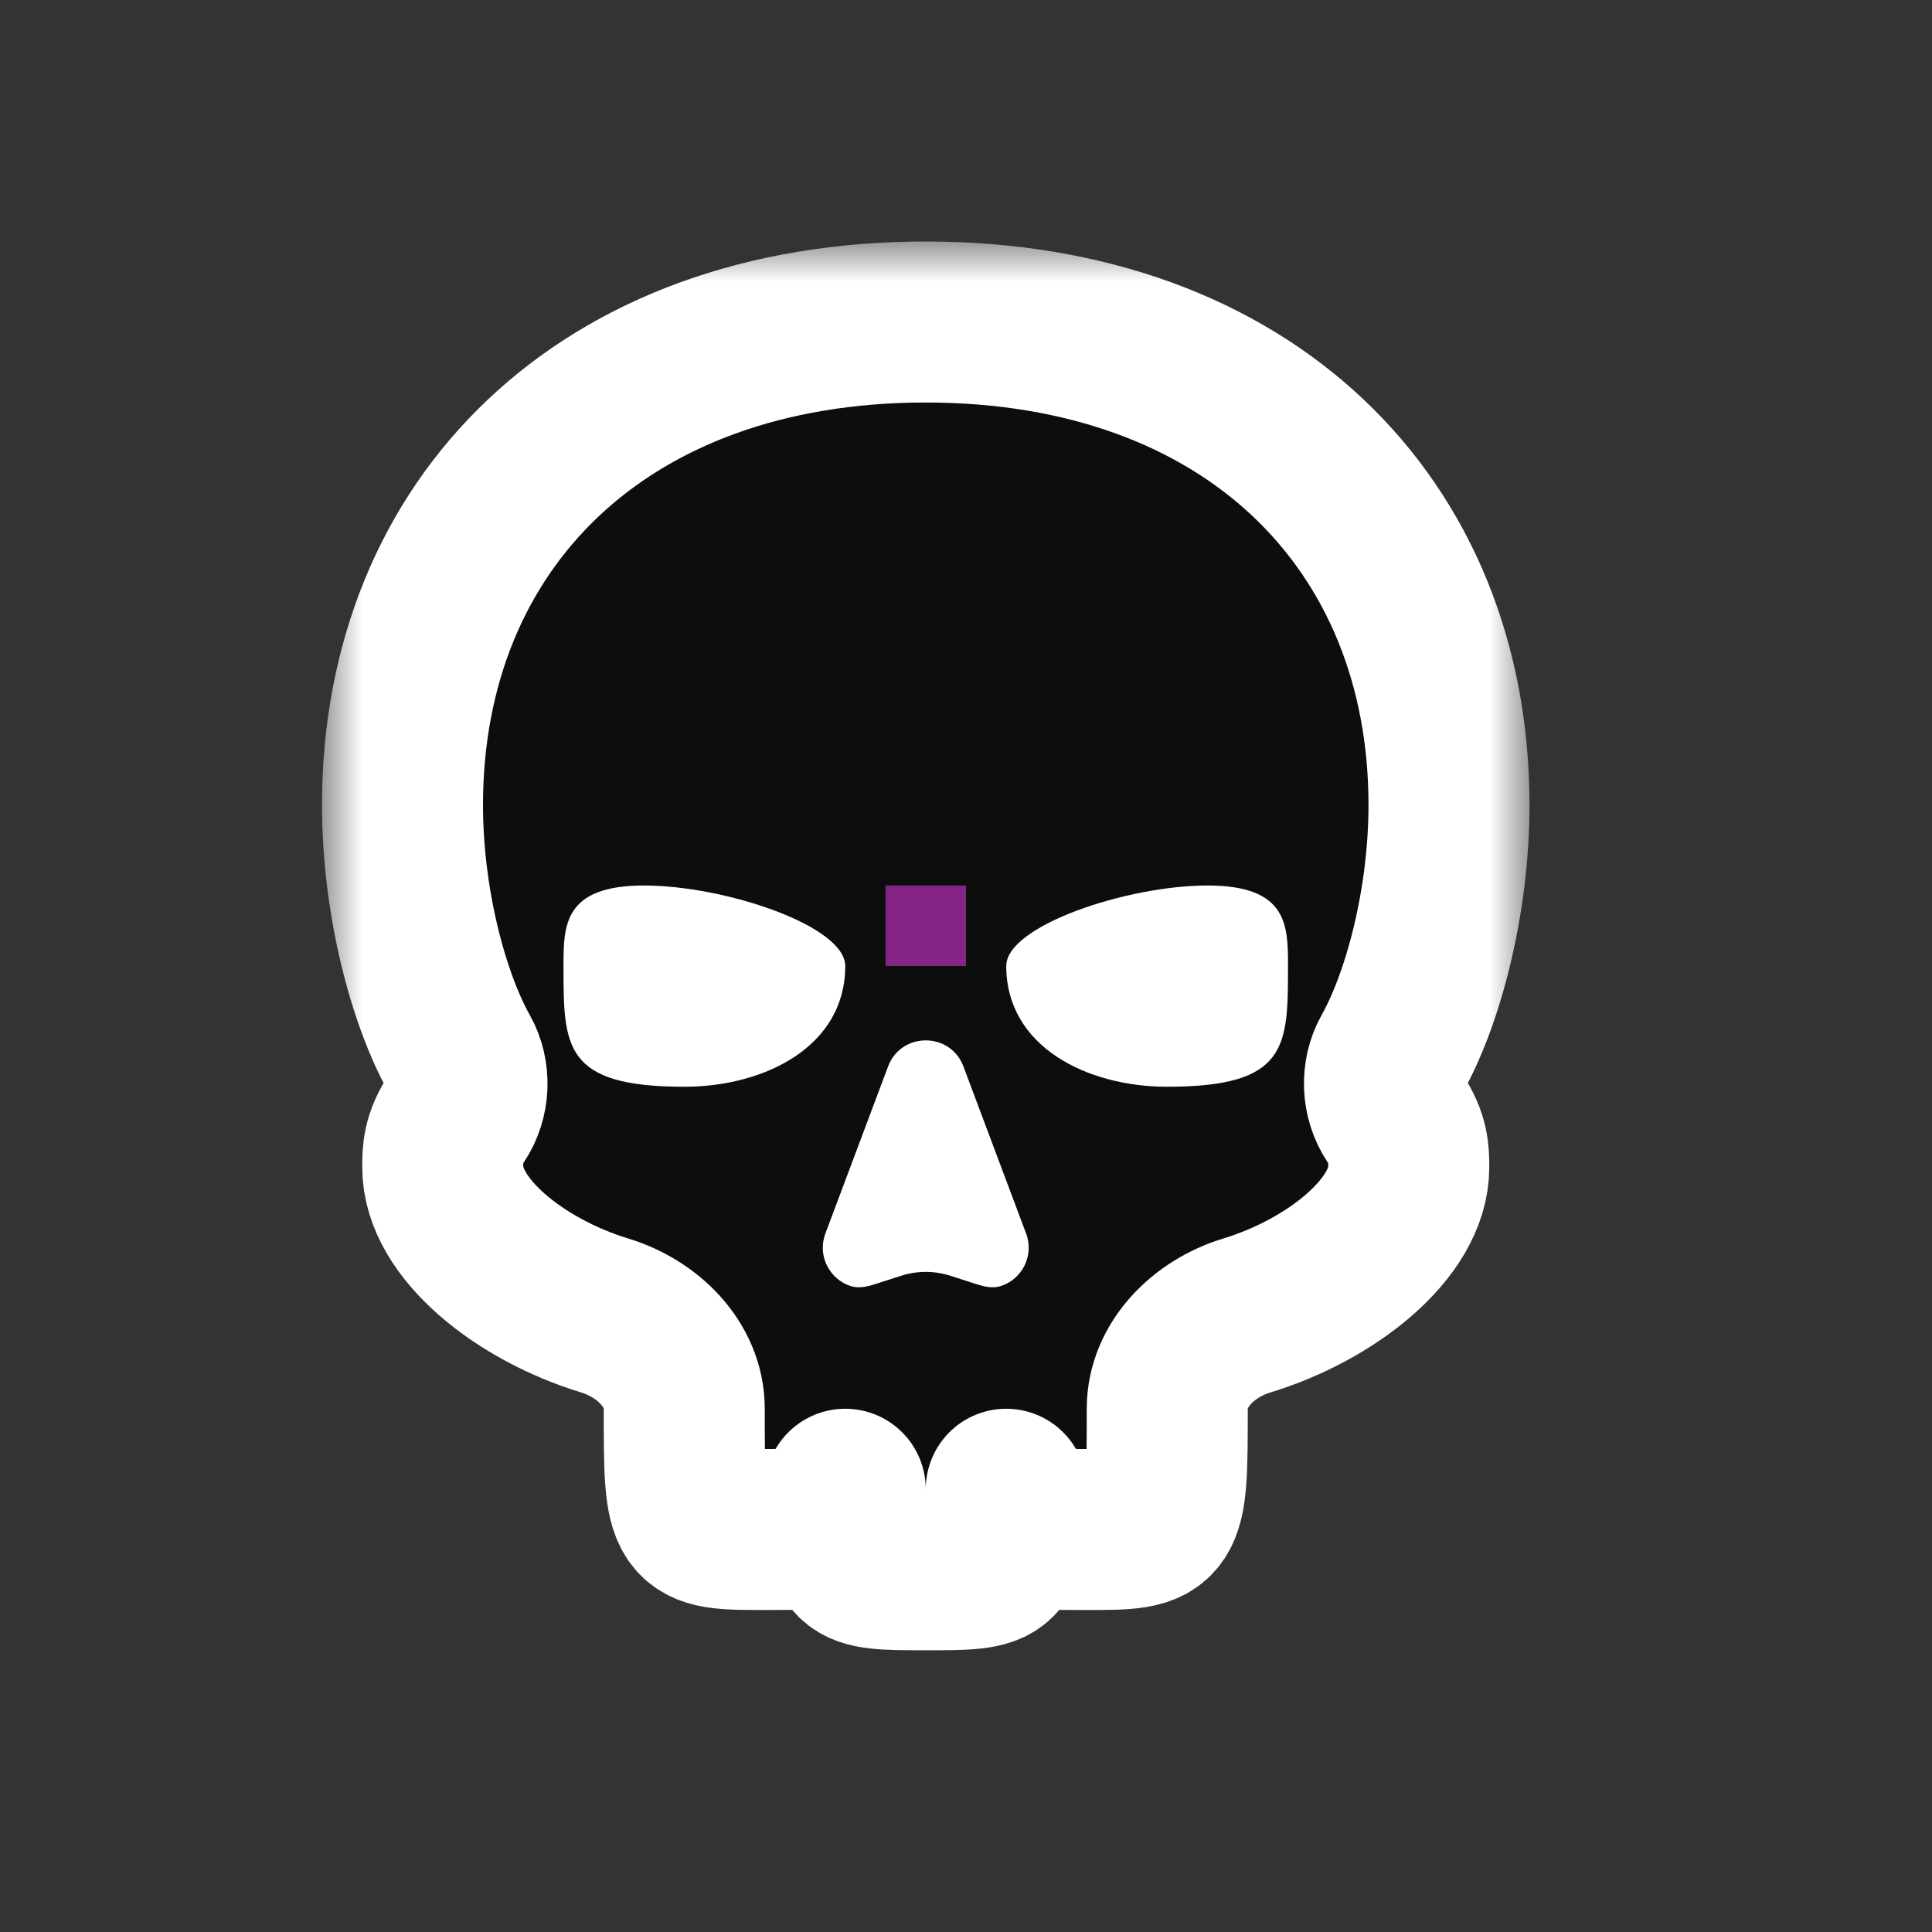 <svg width="24" height="24" viewBox="0 0 24 24" fill="none" xmlns="http://www.w3.org/2000/svg">
<rect x="0" y="0" width="24" height="24" fill="#333333" stroke="none"/>
<g id="cursor=skull, variant=dark, size=24" clip-path="url(#clip0_2320_9328)">
<g id="skull">
<g id="skull_2">
<mask id="path-1-outside-1_2320_9328" maskUnits="userSpaceOnUse" x="4" y="3" width="15" height="18" fill="black">
<rect fill="white" x="4" y="3" width="15" height="18"/>
<path d="M11.5 4C7.5 4 5 6.5 5 10C5 11.205 5.322 12.409 5.708 13.096C5.844 13.337 5.83 13.651 5.677 13.881C5.5 14.145 5.5 14.32 5.5 14.5C5.5 15.261 6.466 16.023 7.516 16.343C8.044 16.504 8.5 16.948 8.5 17.5C8.5 19 8.5 19 9.5 19C10.5 19 10.493 19 10.5 18.5C10.5 19.5 10.5 19.5 11.5 19.5C12.5 19.5 12.5 19.5 12.5 18.5C12.5 19 12.5 19 13.5 19C14.5 19 14.5 19 14.5 17.5C14.5 16.948 14.956 16.504 15.484 16.343C16.534 16.023 17.5 15.261 17.5 14.5C17.5 14.323 17.5 14.146 17.323 13.881C17.17 13.651 17.156 13.337 17.291 13.096C17.677 12.409 18 11.205 18 10C18 6.5 15.5 4 11.5 4Z"/>
</mask>
<path d="M11.5 4C7.5 4 5 6.5 5 10C5 11.205 5.322 12.409 5.708 13.096C5.844 13.337 5.83 13.651 5.677 13.881C5.5 14.145 5.5 14.32 5.5 14.5C5.5 15.261 6.466 16.023 7.516 16.343C8.044 16.504 8.5 16.948 8.5 17.5C8.5 19 8.5 19 9.5 19C10.5 19 10.493 19 10.5 18.5C10.5 19.5 10.5 19.5 11.5 19.5C12.5 19.5 12.5 19.5 12.5 18.5C12.5 19 12.5 19 13.5 19C14.5 19 14.5 19 14.5 17.5C14.5 16.948 14.956 16.504 15.484 16.343C16.534 16.023 17.5 15.261 17.5 14.5C17.5 14.323 17.5 14.146 17.323 13.881C17.17 13.651 17.156 13.337 17.291 13.096C17.677 12.409 18 11.205 18 10C18 6.5 15.5 4 11.5 4Z" fill="#0D0D0D"/>
<path d="M11.5 4C7.5 4 5 6.5 5 10C5 11.205 5.322 12.409 5.708 13.096C5.844 13.337 5.83 13.651 5.677 13.881C5.5 14.145 5.5 14.32 5.5 14.5C5.5 15.261 6.466 16.023 7.516 16.343C8.044 16.504 8.5 16.948 8.5 17.5C8.5 19 8.5 19 9.5 19C10.5 19 10.493 19 10.5 18.5C10.5 19.5 10.5 19.5 11.5 19.5C12.5 19.5 12.5 19.5 12.5 18.5C12.5 19 12.5 19 13.5 19C14.5 19 14.5 19 14.5 17.5C14.5 16.948 14.956 16.504 15.484 16.343C16.534 16.023 17.5 15.261 17.5 14.5C17.5 14.323 17.5 14.146 17.323 13.881C17.17 13.651 17.156 13.337 17.291 13.096C17.677 12.409 18 11.205 18 10C18 6.5 15.5 4 11.5 4Z" stroke="white" stroke-width="2" stroke-linejoin="round" mask="url(#path-1-outside-1_2320_9328)"/>
</g>
<path id="features" fill-rule="evenodd" clip-rule="evenodd" d="M10.5 12C10.5 13 9.5 13.5 8.5 13.5C7 13.5 7 13 7 12C7 11.5 7 11 8 11C9 11 10.5 11.5 10.5 12ZM12.5 12C12.5 13 13.5 13.5 14.5 13.5C16 13.5 16 13 16 12C16 11.5 16 11 15 11C14 11 12.5 11.5 12.5 12ZM11.968 13.248C11.806 12.816 11.194 12.816 11.032 13.248L10.253 15.324C10.15 15.6 10.306 15.892 10.567 15.976C10.666 16.008 10.772 15.984 10.871 15.952L11.194 15.848C11.393 15.784 11.607 15.784 11.806 15.848L12.129 15.952C12.228 15.984 12.334 16.008 12.433 15.976C12.694 15.892 12.85 15.6 12.747 15.324L11.968 13.248Z" fill="white"/>
</g>
<g id="hotspot" clip-path="url(#clip1_2320_9328)">
<rect id="center" opacity="0.5" x="11" y="11" width="1" height="1" fill="#FF3DFF"/>
</g>
</g>
<defs>
<clipPath id="clip0_2320_9328">
<rect width="24" height="24" fill="white"/>
</clipPath>
<clipPath id="clip1_2320_9328">
<rect width="1" height="1" fill="white" transform="translate(11 11)"/>
</clipPath>
</defs>
</svg>

